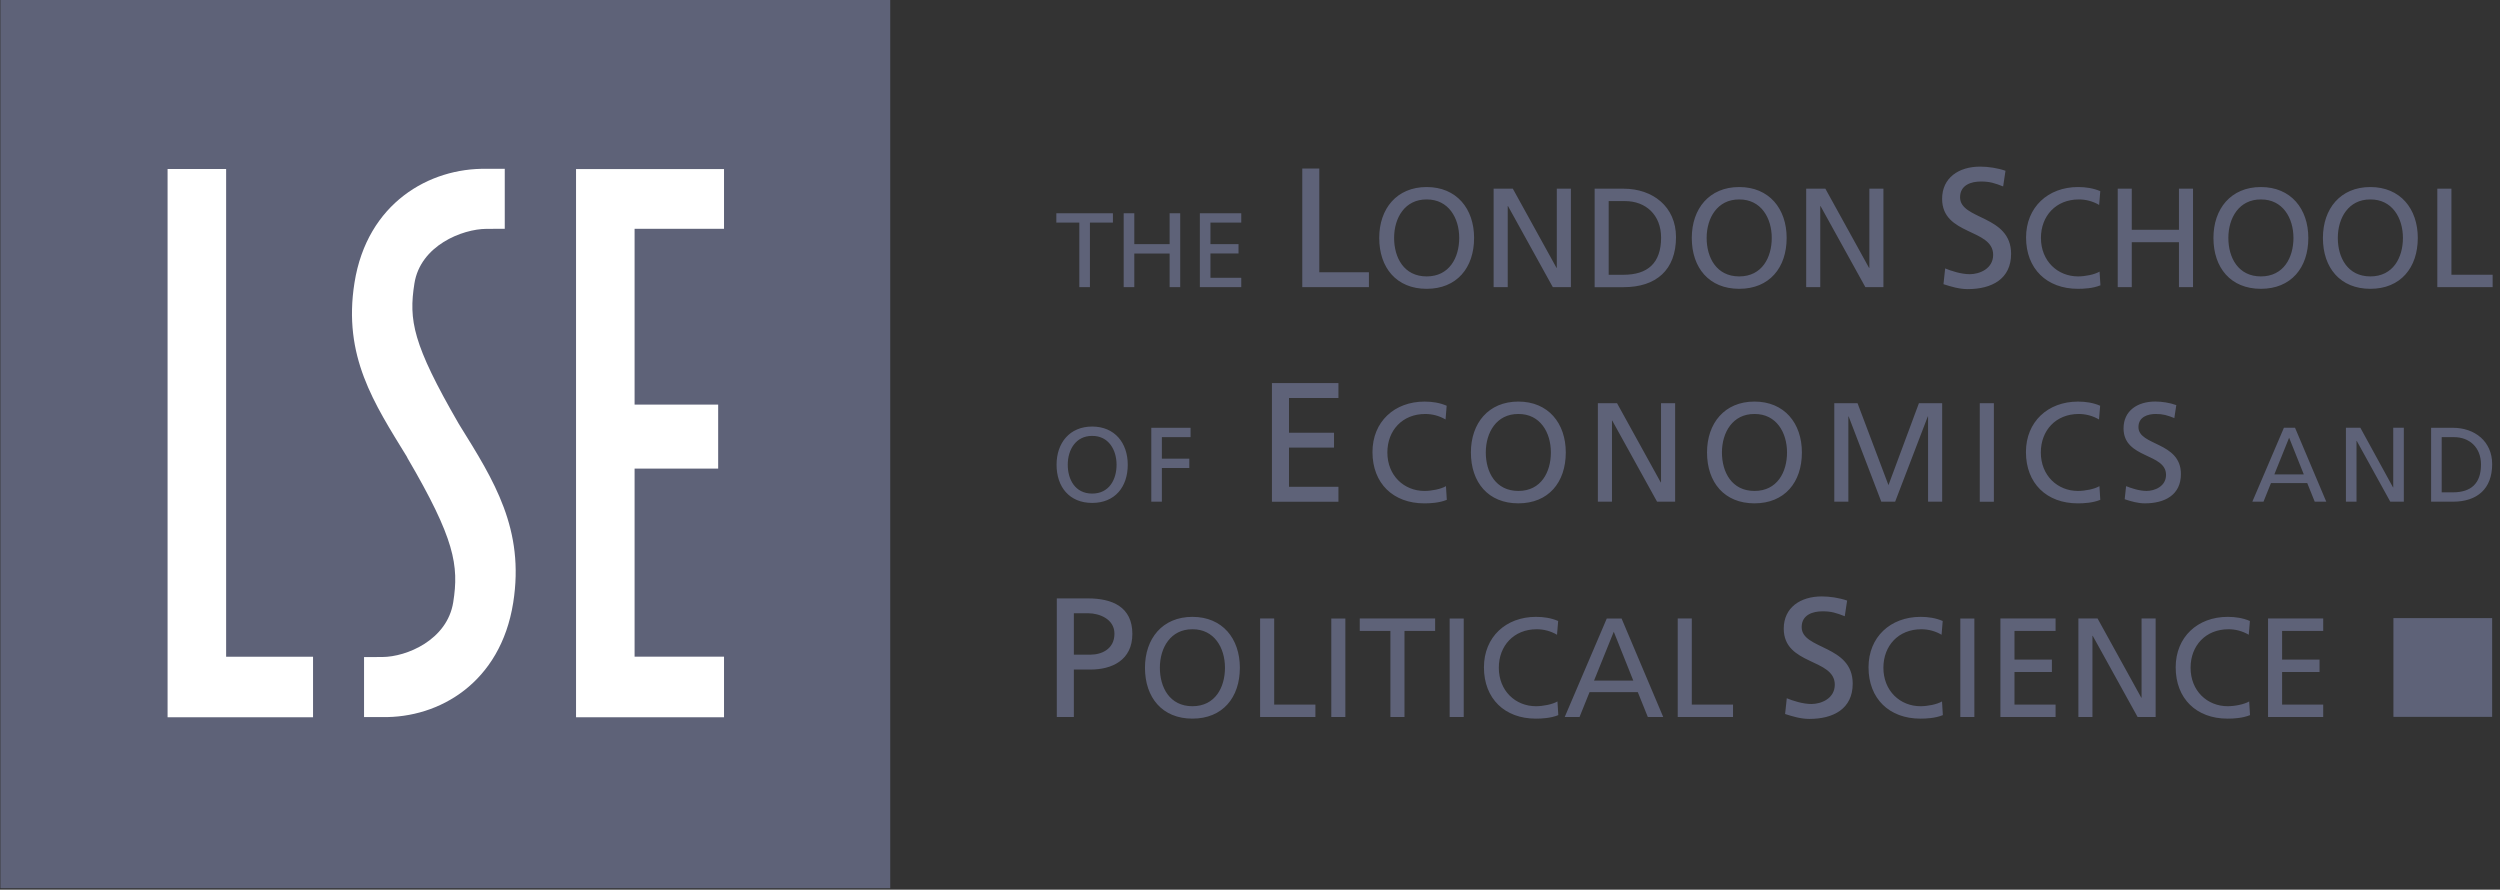<svg width="281" height="100" viewBox="0 0 281 100" fill="none" xmlns="http://www.w3.org/2000/svg">
<rect x="0" y="0" width="281" height="100" fill="#333333" stroke="none"/>
<g clip-path="url(#clip0_695_6616)">
<path d="M0.045 -0.178H100.062V99.837H0.045V-0.178Z" fill="#5E6278"/>
<path d="M25.417 73.815H35.185V80.621H18.836V18.992H25.417V73.815ZM81.38 25.719H71.328V45.478H80.722V52.668H71.328V73.807H81.38V80.621H64.747V19H81.38V25.719ZM40.919 80.598V73.856L42.981 73.848C45.688 73.833 50.268 71.948 50.944 67.685C51.597 63.553 51.113 60.562 45.806 51.494L45.735 51.342C42.038 45.315 38.534 40.05 39.842 31.79C41.264 22.813 48.285 18.858 54.672 18.976L56.735 18.974V25.716L54.672 25.724C51.966 25.739 47.258 27.594 46.581 31.858C45.928 35.988 46.38 38.66 51.55 47.611L51.689 47.84C55.532 54.025 58.991 59.494 57.683 67.754C56.26 76.733 49.37 80.717 42.981 80.599H40.919" fill="white"/>
<path d="M118.732 23.97H125.091V25.02H122.507V32.277H121.316V25.02H118.732V23.97ZM127.495 27.443H131.465V23.968H132.655V32.277H131.465V28.494H127.495V32.277H126.302V23.968H127.495V27.443ZM139.517 25.02H136.054V27.442H139.21V28.493H136.054V31.225H139.517V32.277H134.864V23.969H139.517V25.02ZM148.29 30.604H153.867V32.277H146.374V18.945H148.29V30.604ZM155.025 26.743C155.025 30.103 156.971 32.463 160.356 32.463C163.746 32.463 165.688 30.102 165.688 26.743C165.688 23.465 163.726 21.023 160.356 21.023C156.985 21.023 155.025 23.465 155.025 26.743ZM156.698 26.743C156.698 24.494 157.904 22.402 160.356 22.418C162.805 22.402 164.016 24.494 164.016 26.743C164.016 28.945 162.916 31.069 160.356 31.069C157.794 31.069 156.698 28.945 156.698 26.743ZM174.953 30.11H174.985V21.208H176.568V32.277H174.537L169.499 23.161H169.468V32.277H167.884V21.208H170.041L174.953 30.11ZM179.237 32.278H182.495C186.14 32.278 188.383 30.358 188.383 26.647C188.383 23.237 185.774 21.209 182.495 21.209H179.237V32.278ZM180.816 22.603H182.669C184.949 22.603 186.707 24.126 186.707 26.712C186.707 29.567 185.205 30.884 182.482 30.884H180.816V22.603ZM190.156 26.743C190.156 30.103 192.099 32.463 195.488 32.463C198.874 32.463 200.819 30.102 200.819 26.743C200.819 23.465 198.86 21.023 195.488 21.023C192.114 21.023 190.156 23.465 190.156 26.743ZM191.827 26.743C191.827 24.494 193.039 22.402 195.487 22.418C197.934 22.402 199.145 24.494 199.145 26.743C199.145 28.945 198.048 31.069 195.487 31.069C192.923 31.069 191.827 28.945 191.827 26.743ZM210.082 30.11H210.116V21.208H211.696V32.277H209.668L204.628 23.161H204.598V32.277H203.015V21.208H205.171L210.082 30.11ZM225.154 20.956C224.182 20.574 223.647 20.402 222.649 20.402C221.576 20.402 220.312 20.783 220.312 22.177C220.312 24.735 226.047 24.142 226.047 28.531C226.047 31.372 223.858 32.496 221.175 32.496C220.234 32.496 219.323 32.227 218.447 31.942L218.636 30.172C219.287 30.439 220.423 30.82 221.405 30.82C222.493 30.82 224.03 30.209 224.03 28.645C224.03 25.669 218.294 26.489 218.294 22.348C218.294 19.984 220.158 18.728 222.569 18.728C223.455 18.728 224.504 18.879 225.416 19.195L225.154 20.956ZM235.943 23.035C235.25 22.627 234.46 22.413 233.656 22.417C231.101 22.417 229.401 24.256 229.401 26.742C229.401 29.341 231.274 31.068 233.577 31.068C234.37 31.068 235.435 30.862 235.99 30.528L236.089 32.068C235.246 32.416 234.215 32.463 233.562 32.463C230.055 32.463 227.73 30.212 227.73 26.696C227.73 23.288 230.198 21.023 233.577 21.023C234.435 21.023 235.278 21.149 236.071 21.487L235.943 23.035ZM239.61 25.828H244.914V21.208H246.494V32.277H244.914V27.224H239.61V32.277H238.032V21.208H239.61V25.828ZM248.791 26.743C248.791 30.103 250.738 32.463 254.123 32.463C257.513 32.463 259.455 30.102 259.455 26.743C259.455 23.465 257.492 21.023 254.123 21.023C250.754 21.023 248.791 23.465 248.791 26.743ZM250.467 26.743C250.467 24.494 251.674 22.402 254.125 22.418C256.575 22.402 257.784 24.494 257.784 26.743C257.784 28.945 256.687 31.069 254.125 31.069C251.564 31.069 250.467 28.945 250.467 26.743ZM261.096 26.743C261.096 30.103 263.04 32.463 266.427 32.463C269.814 32.463 271.759 30.102 271.759 26.743C271.759 23.465 269.797 21.023 266.427 21.023C263.055 21.023 261.096 23.465 261.096 26.743ZM262.77 26.743C262.77 24.494 263.979 22.402 266.429 22.418C268.878 22.402 270.089 24.494 270.089 26.743C270.089 28.945 268.99 31.069 266.429 31.069C263.865 31.069 262.77 28.945 262.77 26.743ZM275.539 30.883H280.172V32.277H273.954V21.208H275.539V30.883ZM118.785 80.589H120.702V75.257H122.572C124.975 75.257 127.277 74.214 127.277 71.25C127.277 68.211 125.014 67.26 122.285 67.26H118.785V80.589ZM120.702 68.93H122.323C123.507 68.93 125.263 69.544 125.263 71.228C125.263 72.988 123.774 73.582 122.591 73.582H120.702V68.93ZM128.695 75.055C128.695 78.412 130.64 80.774 134.028 80.774C137.416 80.774 139.36 78.412 139.36 75.055C139.36 71.773 137.4 69.335 134.028 69.335C130.656 69.335 128.695 71.774 128.695 75.055ZM130.369 75.055C130.369 72.805 131.579 70.715 134.028 70.728C136.477 70.712 137.687 72.805 137.687 75.055C137.687 77.255 136.59 79.379 134.028 79.379C131.466 79.379 130.369 77.257 130.369 75.055ZM143.218 79.194H147.851V80.588H141.635V69.519H143.218V79.194ZM149.636 69.522H151.219V80.588H149.636V69.522ZM152.836 69.519H161.308V70.916H157.863V80.589H156.281V70.916H152.836V69.519ZM162.941 69.522H164.524V80.588H162.941V69.522ZM175.009 71.347C174.316 70.938 173.525 70.724 172.721 70.728C170.166 70.728 168.467 72.569 168.467 75.055C168.467 77.653 170.34 79.379 172.645 79.379C173.439 79.379 174.502 79.171 175.057 78.843L175.154 80.379C174.313 80.726 173.28 80.775 172.631 80.775C169.124 80.775 166.795 78.525 166.795 75.007C166.795 71.598 169.263 69.335 172.645 69.335C173.502 69.335 174.343 69.459 175.137 69.799L175.009 71.347ZM175.875 80.589H177.54L178.664 77.797H184.089L185.214 80.589H186.945L182.266 69.521H180.601L175.875 80.589ZM183.58 76.496H179.171L181.388 71.006L183.58 76.496ZM190.157 79.194H194.792V80.588H188.576V69.519H190.157V79.194ZM207.351 69.265C206.381 68.886 205.849 68.712 204.85 68.712C203.775 68.712 202.507 69.093 202.507 70.487C202.507 73.045 208.244 72.454 208.244 76.843C208.244 79.685 206.056 80.806 203.37 80.806C202.43 80.806 201.52 80.539 200.646 80.254L200.834 78.483C201.479 78.752 202.622 79.13 203.602 79.13C204.696 79.13 206.23 78.521 206.23 76.957C206.23 73.98 200.493 74.798 200.493 70.659C200.493 68.299 202.354 67.038 204.771 67.038C205.652 67.038 206.707 67.191 207.616 67.504L207.351 69.265ZM218.233 71.347C217.541 70.939 216.751 70.725 215.948 70.728C213.391 70.728 211.694 72.569 211.694 75.055C211.694 77.653 213.567 79.379 215.871 79.379C216.665 79.379 217.727 79.171 218.282 78.843L218.377 80.379C217.534 80.726 216.504 80.775 215.855 80.775C212.347 80.775 210.022 78.525 210.022 75.007C210.022 71.598 212.49 69.335 215.871 69.335C216.726 69.335 217.57 69.459 218.36 69.799L218.233 71.347ZM220.339 69.522H221.919V80.588H220.339V69.522ZM231.047 70.916H226.428V74.139H230.633V75.535H226.428V79.194H231.047V80.588H224.846V69.519H231.047V70.916ZM240.68 78.421H240.712V69.519H242.293V80.588H240.266L235.226 71.472H235.19V80.588H233.61V69.519H235.768L240.68 78.421ZM252.761 71.347C252.068 70.939 251.279 70.725 250.476 70.728C247.918 70.728 246.221 72.569 246.221 75.055C246.221 77.653 248.092 79.379 250.394 79.379C251.189 79.379 252.253 79.171 252.807 78.843L252.902 80.379C252.062 80.726 251.03 80.775 250.38 80.775C246.872 80.775 244.547 78.525 244.547 75.007C244.547 71.598 247.015 69.335 250.394 69.335C251.25 69.335 252.093 69.459 252.889 69.799L252.761 71.347ZM261.129 70.916H256.508V74.139H260.717V75.535H256.508V79.194H261.129V80.588H254.929V69.519H261.129V70.916ZM118.758 52.236C118.758 54.751 120.216 56.529 122.76 56.529C125.3 56.529 126.759 54.751 126.759 52.236C126.759 49.779 125.287 47.944 122.76 47.944C120.23 47.944 118.758 49.779 118.758 52.236ZM120.015 52.236C120.015 50.553 120.921 48.983 122.76 48.996C124.596 48.983 125.502 50.553 125.502 52.236C125.502 53.889 124.678 55.478 122.76 55.478C120.839 55.478 120.015 53.889 120.015 52.236ZM133.82 49.134H130.594V51.556H133.677V52.606H130.594V56.39H129.404V48.084H133.82V49.134ZM150.44 44.733H144.883V48.641H149.944V50.314H144.883V54.719H150.44V56.392H142.965V43.059H150.44V44.733ZM162.479 47.15C161.786 46.742 160.996 46.529 160.192 46.532C157.636 46.532 155.94 48.371 155.94 50.857C155.94 53.455 157.812 55.182 160.115 55.182C160.907 55.182 161.972 54.974 162.526 54.642L162.621 56.181C161.779 56.529 160.747 56.578 160.097 56.578C156.592 56.578 154.266 54.328 154.266 50.812C154.266 47.403 156.733 45.139 160.115 45.139C160.972 45.139 161.813 45.264 162.606 45.604L162.479 47.15ZM165.33 50.857C165.33 54.215 167.272 56.576 170.662 56.576C174.049 56.576 175.994 54.215 175.994 50.857C175.994 47.577 174.032 45.137 170.662 45.137C167.292 45.137 165.33 47.578 165.33 50.857ZM167.003 50.857C167.003 48.607 168.212 46.516 170.664 46.532C173.113 46.516 174.319 48.607 174.319 50.857C174.319 53.059 173.222 55.182 170.664 55.182C168.1 55.182 167.003 53.059 167.003 50.857ZM186.669 54.224H186.7V45.323H188.284V56.39H186.255L181.217 47.276H181.185V56.39H179.601V45.323H181.756L186.669 54.224ZM191.87 50.857C191.87 54.215 193.812 56.576 197.202 56.576C200.592 56.576 202.533 54.215 202.533 50.857C202.533 47.577 200.572 45.137 197.202 45.137C193.832 45.137 191.87 47.578 191.87 50.857ZM193.546 50.857C193.546 48.607 194.754 46.516 197.204 46.532C199.654 46.516 200.862 48.607 200.862 50.857C200.862 53.059 199.765 55.182 197.204 55.182C194.641 55.182 193.546 53.059 193.546 50.857ZM212.264 54.53L215.685 45.323H218.299V56.39H216.715V46.811H216.684L213.014 56.39H211.458L207.79 46.811H207.756V56.39H206.173V45.323H208.788L212.264 54.53ZM222.527 45.323H224.111V56.392H222.527V45.323ZM235.929 47.15C235.236 46.742 234.446 46.528 233.642 46.532C231.086 46.532 229.389 48.371 229.389 50.857C229.389 53.455 231.263 55.182 233.563 55.182C234.358 55.182 235.421 54.974 235.976 54.642L236.072 56.181C235.231 56.529 234.199 56.578 233.548 56.578C230.042 56.578 227.716 54.328 227.716 50.812C227.716 47.403 230.185 45.139 233.563 45.139C234.419 45.139 235.261 45.264 236.056 45.604L235.929 47.15ZM244.395 46.991C243.588 46.675 243.139 46.531 242.312 46.531C241.419 46.531 240.362 46.849 240.362 48.008C240.362 50.128 245.135 49.637 245.135 53.281C245.135 55.638 243.317 56.576 241.081 56.576C240.299 56.576 239.543 56.355 238.814 56.114L238.974 54.642C239.509 54.864 240.459 55.18 241.273 55.18C242.185 55.18 243.463 54.673 243.463 53.374C243.463 50.901 238.687 51.582 238.687 48.145C238.687 46.18 240.238 45.133 242.248 45.133C242.986 45.133 243.86 45.261 244.616 45.534L244.395 46.991ZM253.162 56.39H254.415L255.258 54.297H259.333L260.176 56.39H261.473L257.962 48.081H256.712L253.162 56.39ZM258.947 53.321H255.637L257.297 49.199L258.947 53.321ZM268.974 54.78H269.001V48.081H270.19V56.39H268.668L264.899 49.556H264.872V56.39H263.683V48.081H265.305L268.974 54.78ZM273.256 56.39H275.705C278.437 56.39 280.119 54.946 280.119 52.166C280.119 49.611 278.161 48.084 275.705 48.084H273.256V56.39ZM274.447 49.135H275.837C277.55 49.135 278.864 50.274 278.864 52.215C278.864 54.353 277.739 55.34 275.695 55.34H274.447V49.135Z" fill="#5E6278"/>
<path d="M269.02 69.475H280.118V80.575H269.02V69.475Z" fill="#5E6278"/>
</g>
<defs>
<clipPath id="clip0_695_6616">
<rect width="280.216" height="100" fill="white"/>
</clipPath>
</defs>
</svg>

